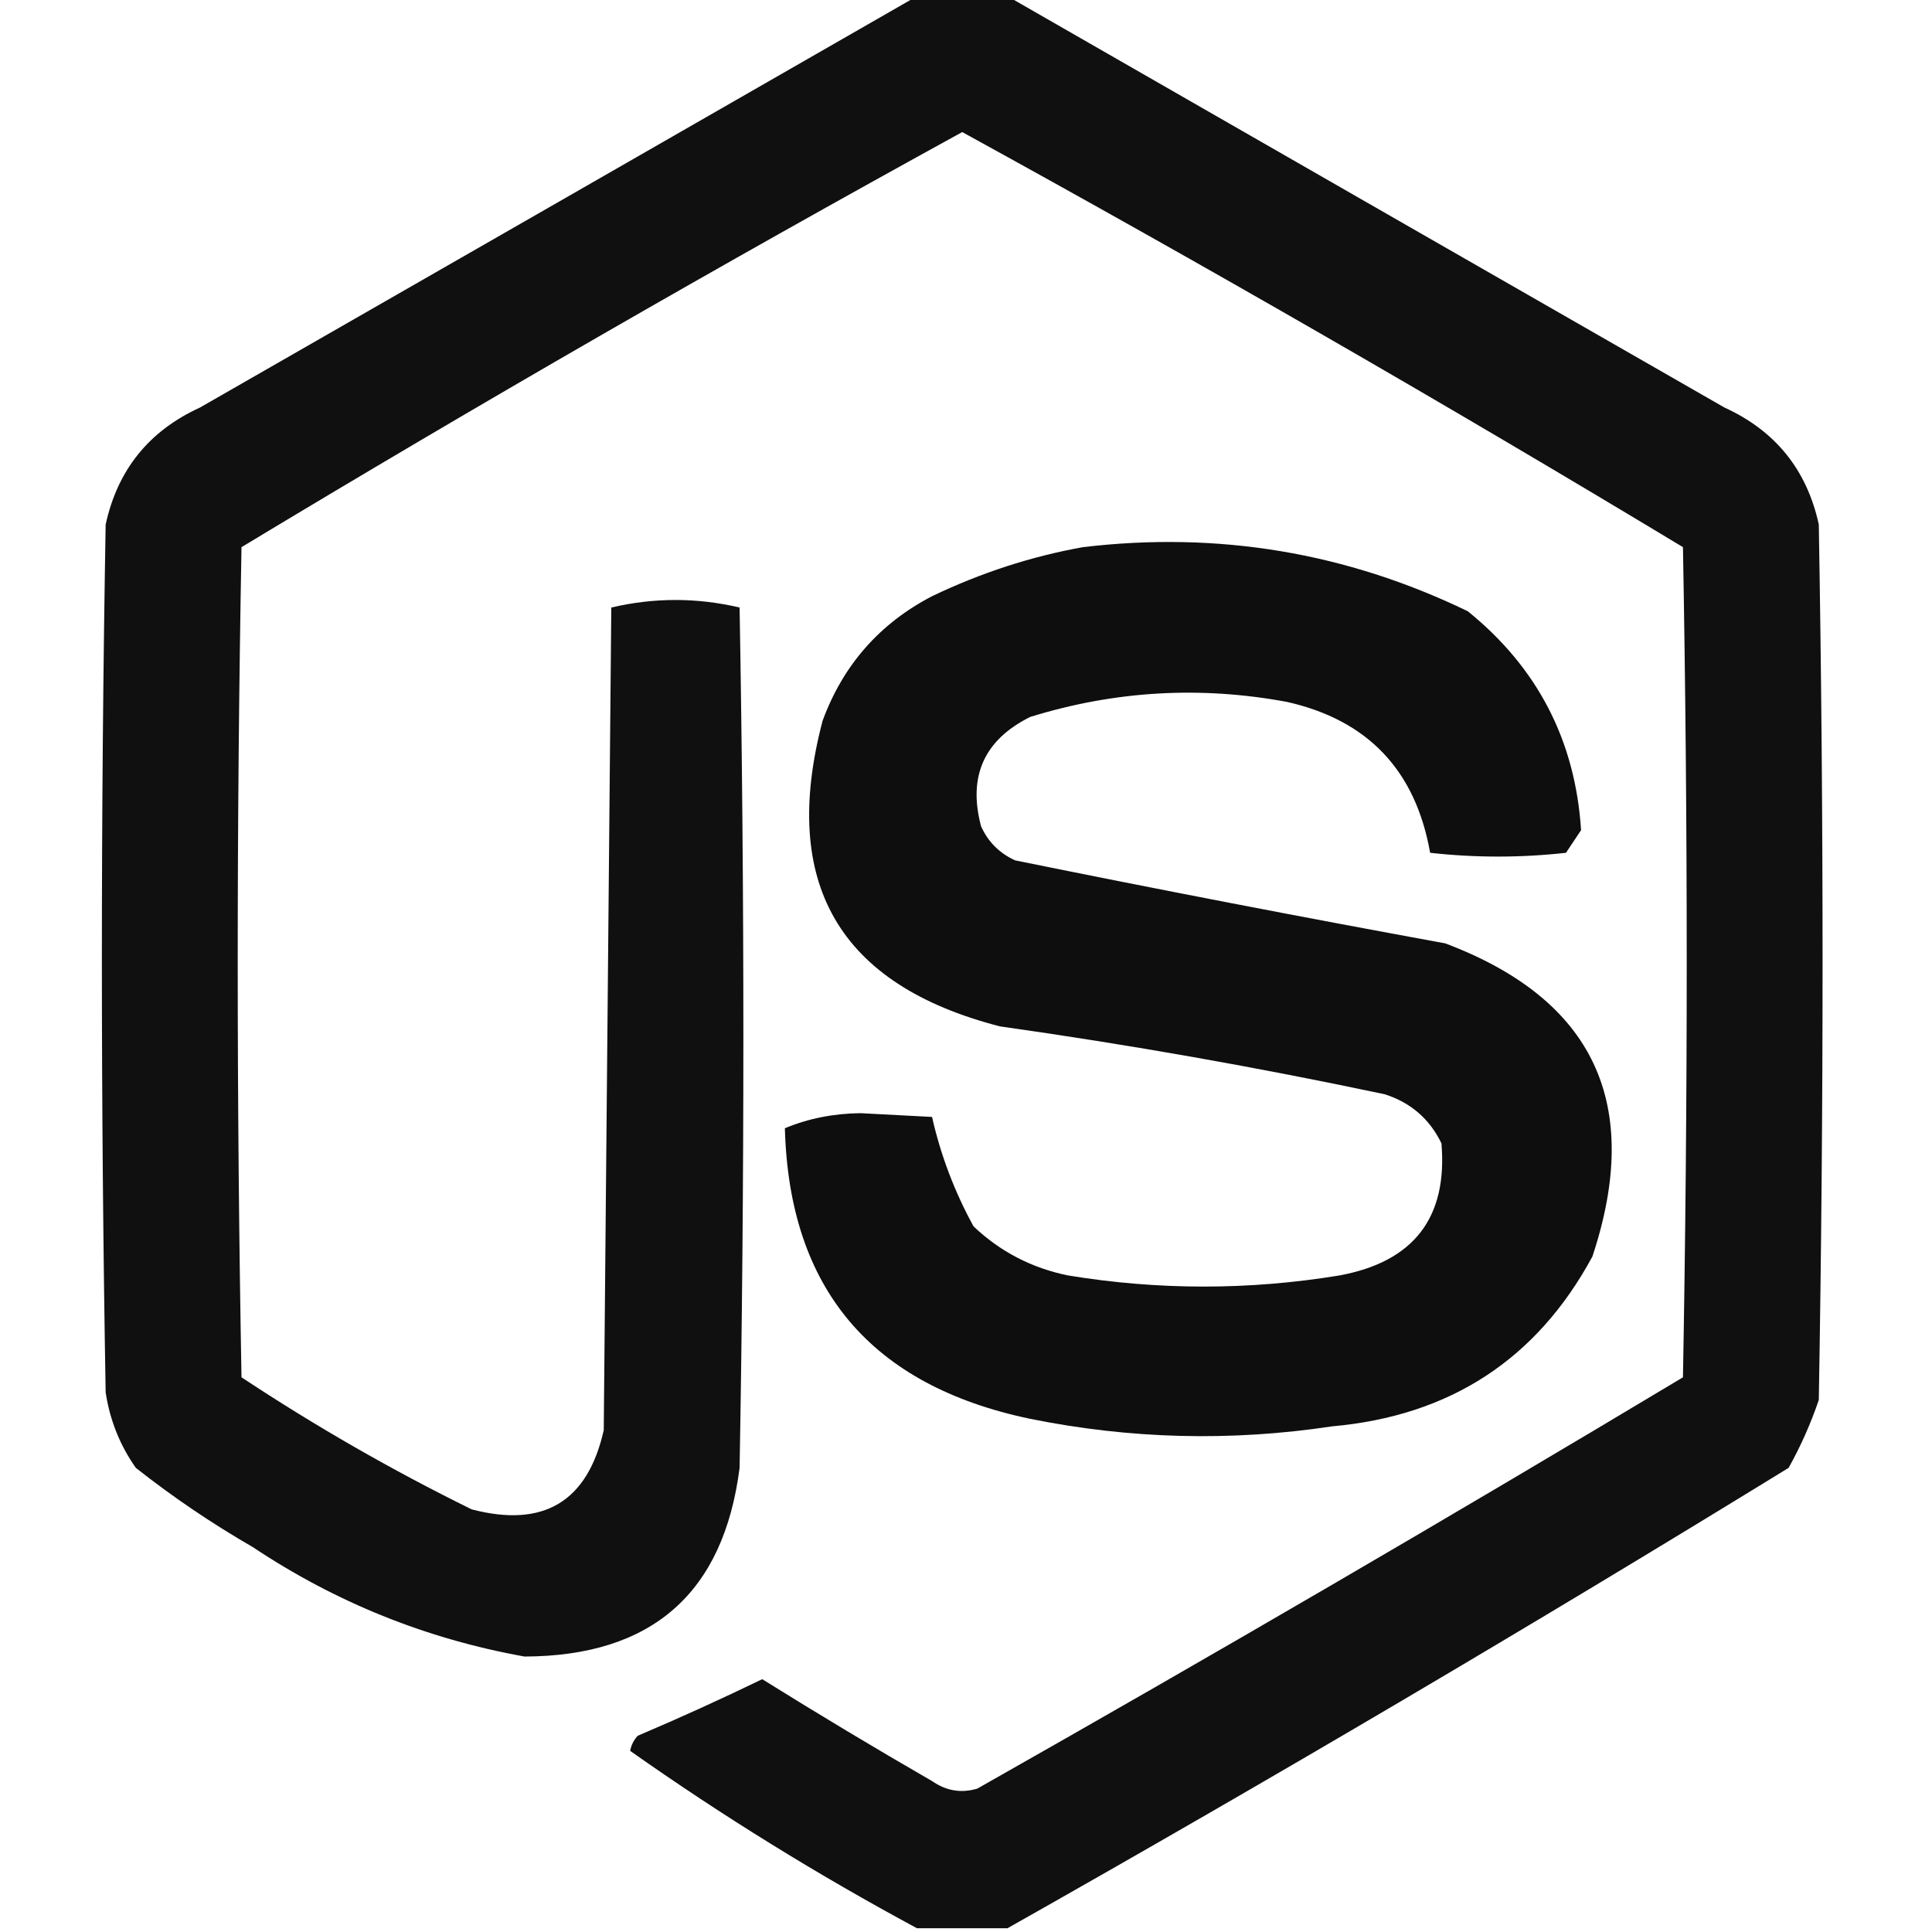 <?xml version="1.0" encoding="UTF-8"?>
<!DOCTYPE svg PUBLIC "-//W3C//DTD SVG 1.1//EN" "http://www.w3.org/Graphics/SVG/1.1/DTD/svg11.dtd">
<svg xmlns="http://www.w3.org/2000/svg" version="1.1" width="256px" height="256px" style="shape-rendering:geometricPrecision; text-rendering:geometricPrecision; image-rendering:optimizeQuality; fill-rule:evenodd; clip-rule:evenodd" xmlns:xlink="http://www.w3.org/1999/xlink">
<g><path style="opacity:0.935" fill="#000000" d="M 121.5,-0.5 C 125.5,-0.5 129.5,-0.5 133.5,-0.5C 165.072,17.626 196.739,35.792 228.5,54C 235.256,57.089 239.423,62.255 241,69.5C 241.667,108.167 241.667,146.833 241,185.5C 239.941,188.618 238.608,191.618 237,194.5C 202.849,215.49 168.349,235.823 133.5,255.5C 129.5,255.5 125.5,255.5 121.5,255.5C 108.366,248.432 95.699,240.599 83.5,232C 83.645,231.228 83.978,230.561 84.5,230C 90.075,227.629 95.575,225.129 101,222.5C 108.417,227.126 115.917,231.626 123.5,236C 125.365,237.301 127.365,237.635 129.5,237C 160.913,219.212 192.079,201.045 223,182.5C 223.667,145.833 223.667,109.167 223,72.5C 191.537,53.519 159.704,35.185 127.5,17.5C 95.296,35.185 63.463,53.519 32,72.5C 31.333,109.167 31.333,145.833 32,182.5C 41.791,188.979 51.958,194.813 62.5,200C 72.033,202.489 77.867,198.989 80,189.5C 80.333,153.167 80.667,116.833 81,80.5C 86.667,79.167 92.333,79.167 98,80.5C 98.667,118.5 98.667,156.5 98,194.5C 95.881,211.114 86.381,219.447 69.5,219.5C 56.486,217.159 44.486,212.326 33.5,205C 28.074,201.871 22.907,198.371 18,194.5C 15.89,191.508 14.557,188.175 14,184.5C 13.333,146.167 13.333,107.833 14,69.5C 15.577,62.255 19.744,57.089 26.5,54C 58.261,35.792 89.928,17.626 121.5,-0.5 Z"/></g>
<g><path style="opacity:0.942" fill="#000000" d="M 143.5,72.5 C 161.394,70.371 178.394,73.205 194.5,81C 203.739,88.478 208.739,98.145 209.5,110C 208.833,111 208.167,112 207.5,113C 201.5,113.667 195.5,113.667 189.5,113C 187.57,102.072 181.237,95.405 170.5,93C 159.004,90.87 147.671,91.537 136.5,95C 130.397,98.04 128.231,102.874 130,109.5C 130.93,111.552 132.43,113.052 134.5,114C 153.459,117.852 172.459,121.518 191.5,125C 211.216,132.438 217.716,146.271 211,166.5C 203.638,180.112 192.138,187.612 176.5,189C 163.117,191.019 149.783,190.686 136.5,188C 115.406,183.59 104.573,170.756 104,149.5C 107.064,148.217 110.397,147.55 114,147.5C 117.167,147.667 120.333,147.833 123.5,148C 124.645,153.069 126.478,157.903 129,162.5C 132.521,165.844 136.688,168.011 141.5,169C 153.504,170.971 165.504,170.971 177.5,169C 187.331,167.179 191.831,161.346 191,151.5C 189.437,148.272 186.937,146.105 183.5,145C 166.616,141.419 149.616,138.419 132.5,136C 111.166,130.512 103.332,117.012 109,95.5C 111.716,88.119 116.549,82.619 123.5,79C 129.992,75.891 136.658,73.724 143.5,72.5 Z"/></g>
</svg>
